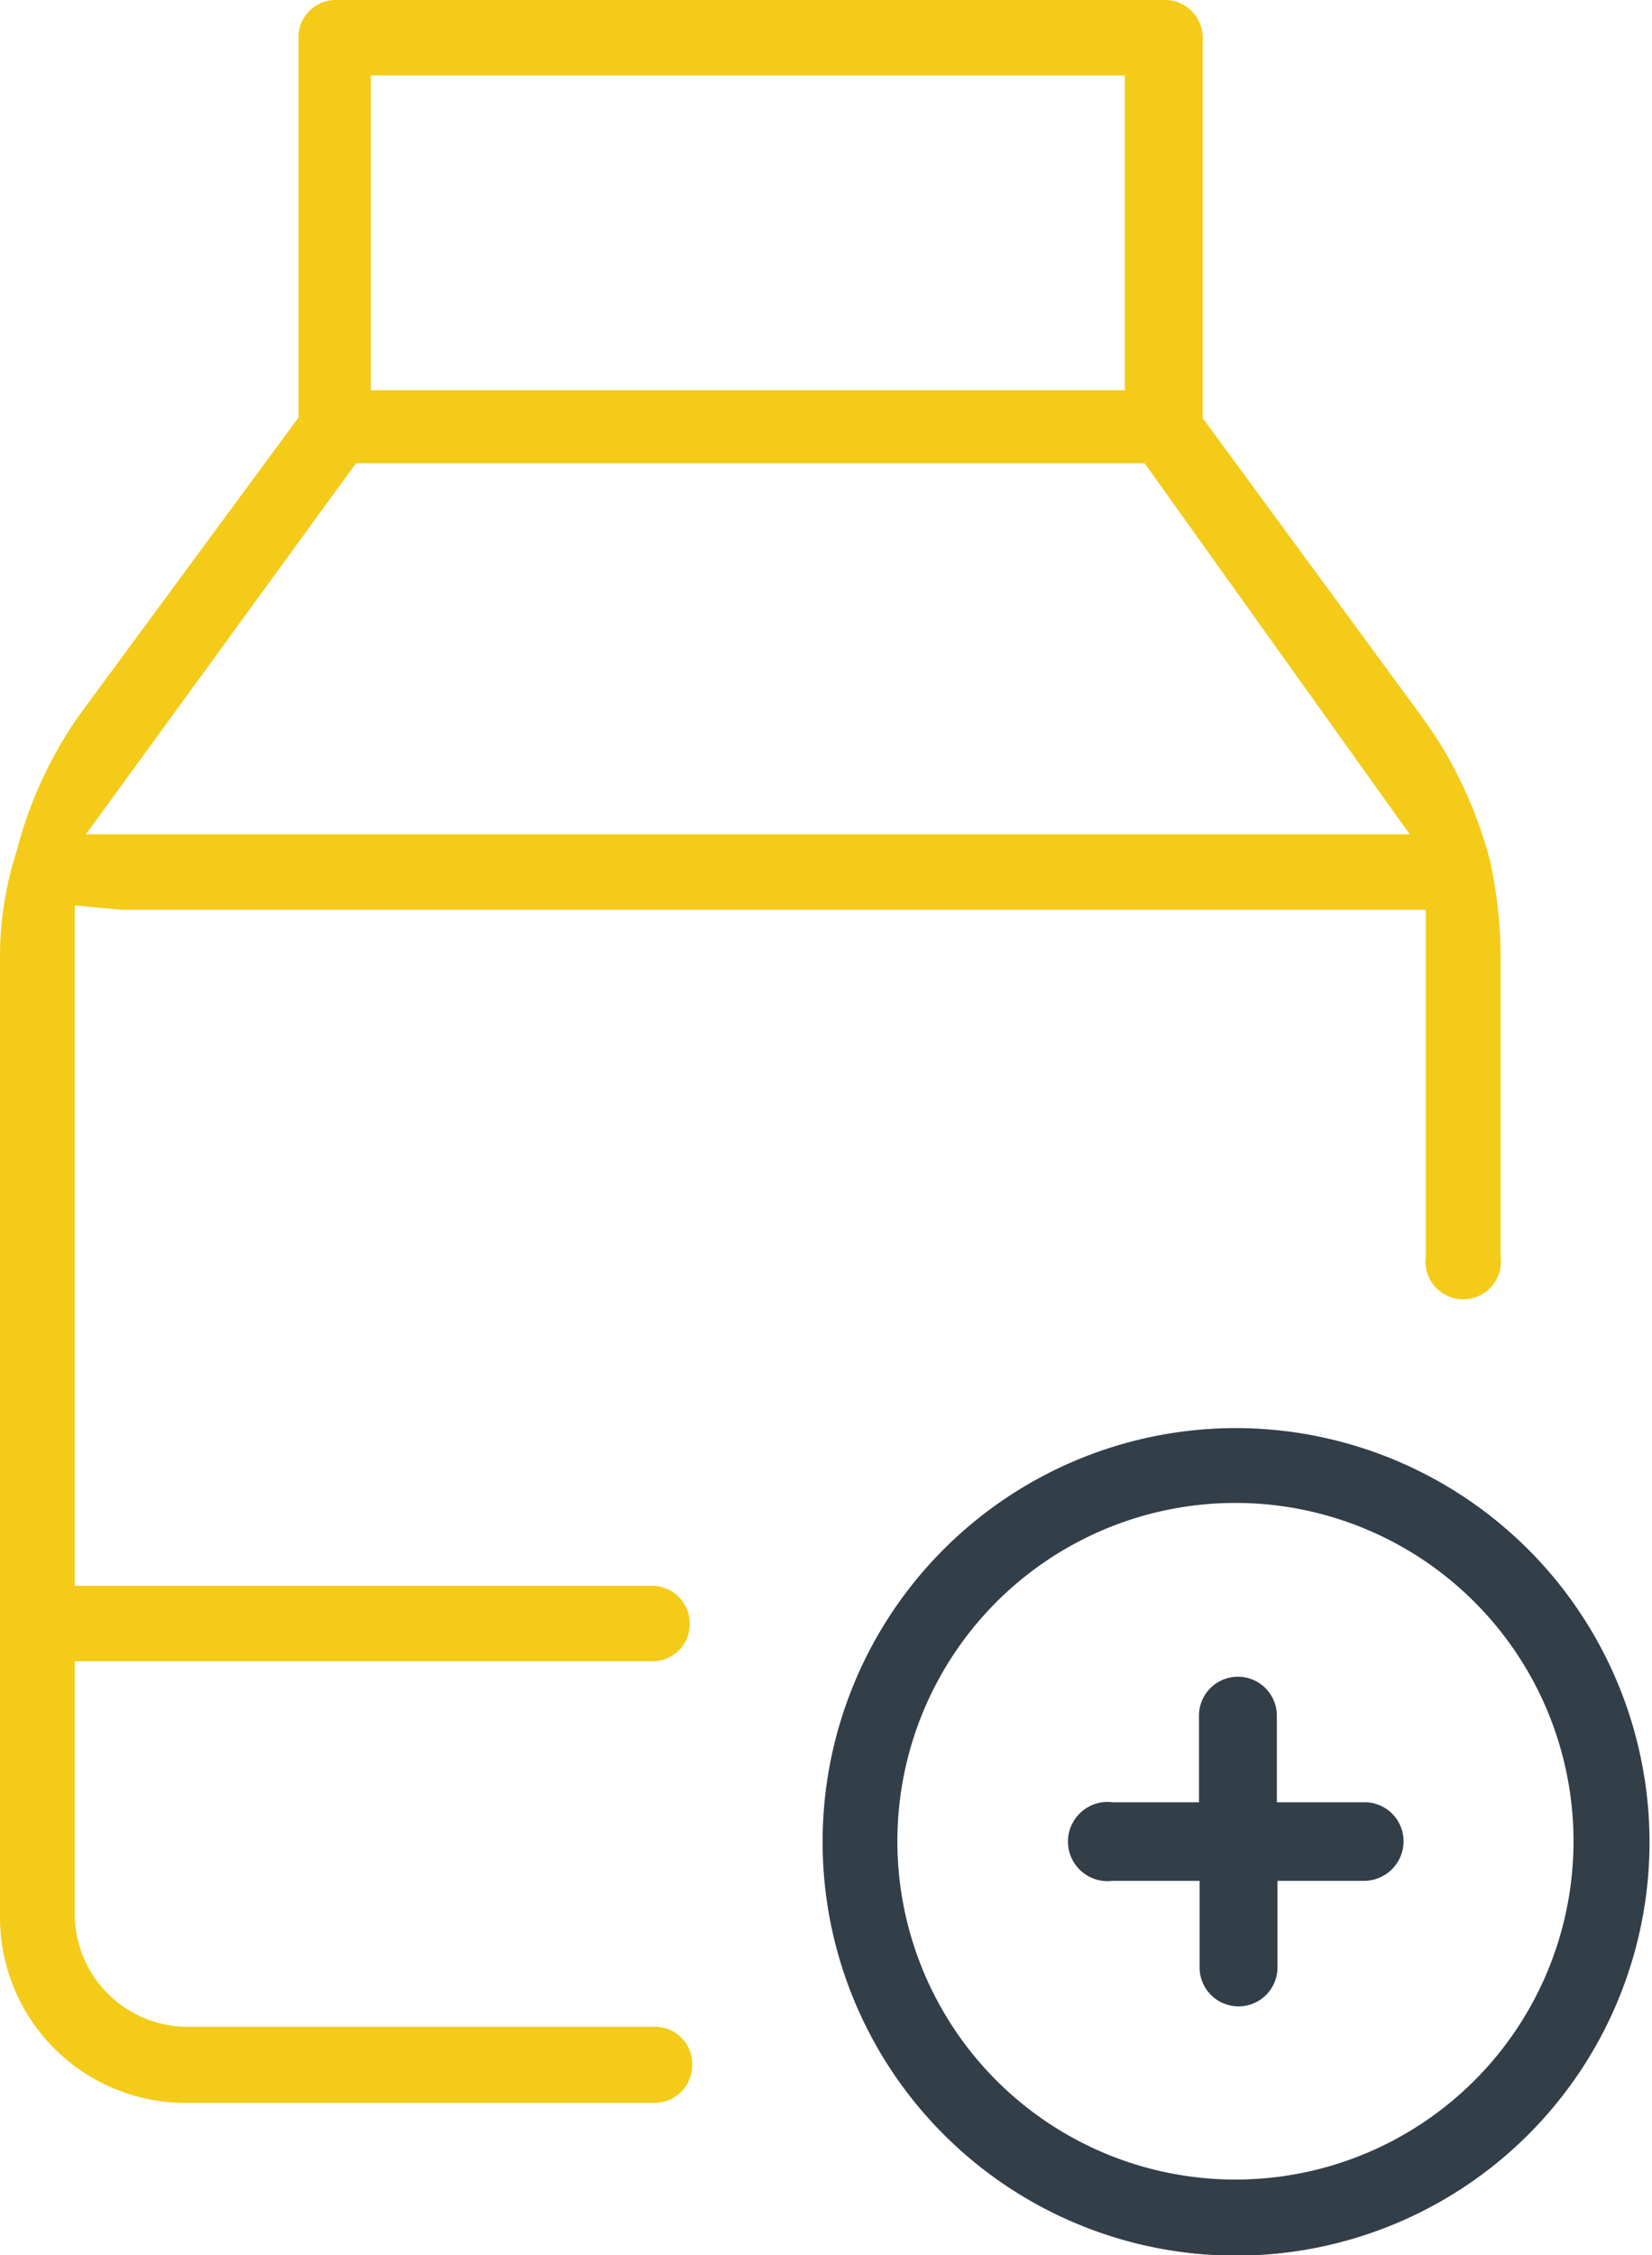 <svg xmlns="http://www.w3.org/2000/svg" viewBox="0 0 26.73 36.46"><defs><style>.cls-1{fill:#323e48;}.cls-2{fill:#f4cb19;}</style></defs><g id="Layer_2" data-name="Layer 2"><g id="Layer_1-2" data-name="Layer 1"><path class="cls-1" d="M20,23.09a6.69,6.69,0,1,0,6.69,6.69A6.7,6.7,0,0,0,20,23.09Zm0,12.15a5.47,5.47,0,1,1,5.46-5.46A5.47,5.47,0,0,1,20,35.24Z"/><path class="cls-1" d="M22.71,29.78a.64.64,0,0,1-.64.63h-1.4v1.4a.63.63,0,0,1-1.26,0v-1.4H18a.64.64,0,1,1,0-1.27h1.4v-1.4a.63.63,0,1,1,1.26,0v1.4h1.4A.63.63,0,0,1,22.71,29.78Z"/><path class="cls-2" d="M24.11,13.92A6.91,6.91,0,0,0,23,11.58L19.46,6.76V.61A.61.61,0,0,0,18.84,0H5.43a.6.6,0,0,0-.6.61V6.75L1.27,11.58a6.76,6.76,0,0,0-1,2.18A5.57,5.57,0,0,0,0,15.54V31A3,3,0,0,0,3,34H10.6a.61.61,0,0,0,.6-.62.6.6,0,0,0-.6-.61H3A1.83,1.83,0,0,1,1.21,31V26.86h9.34a.6.6,0,0,0,.61-.6.61.61,0,0,0-.61-.62H1.21v-11l.76.07H23.07v5.61a.61.61,0,1,0,1.21,0V15.53A7.36,7.36,0,0,0,24.11,13.92ZM6,1.22h12.2V6.31H6ZM1.39,13.49l4.37-6H18.52l4.29,6Z"/></g></g></svg>